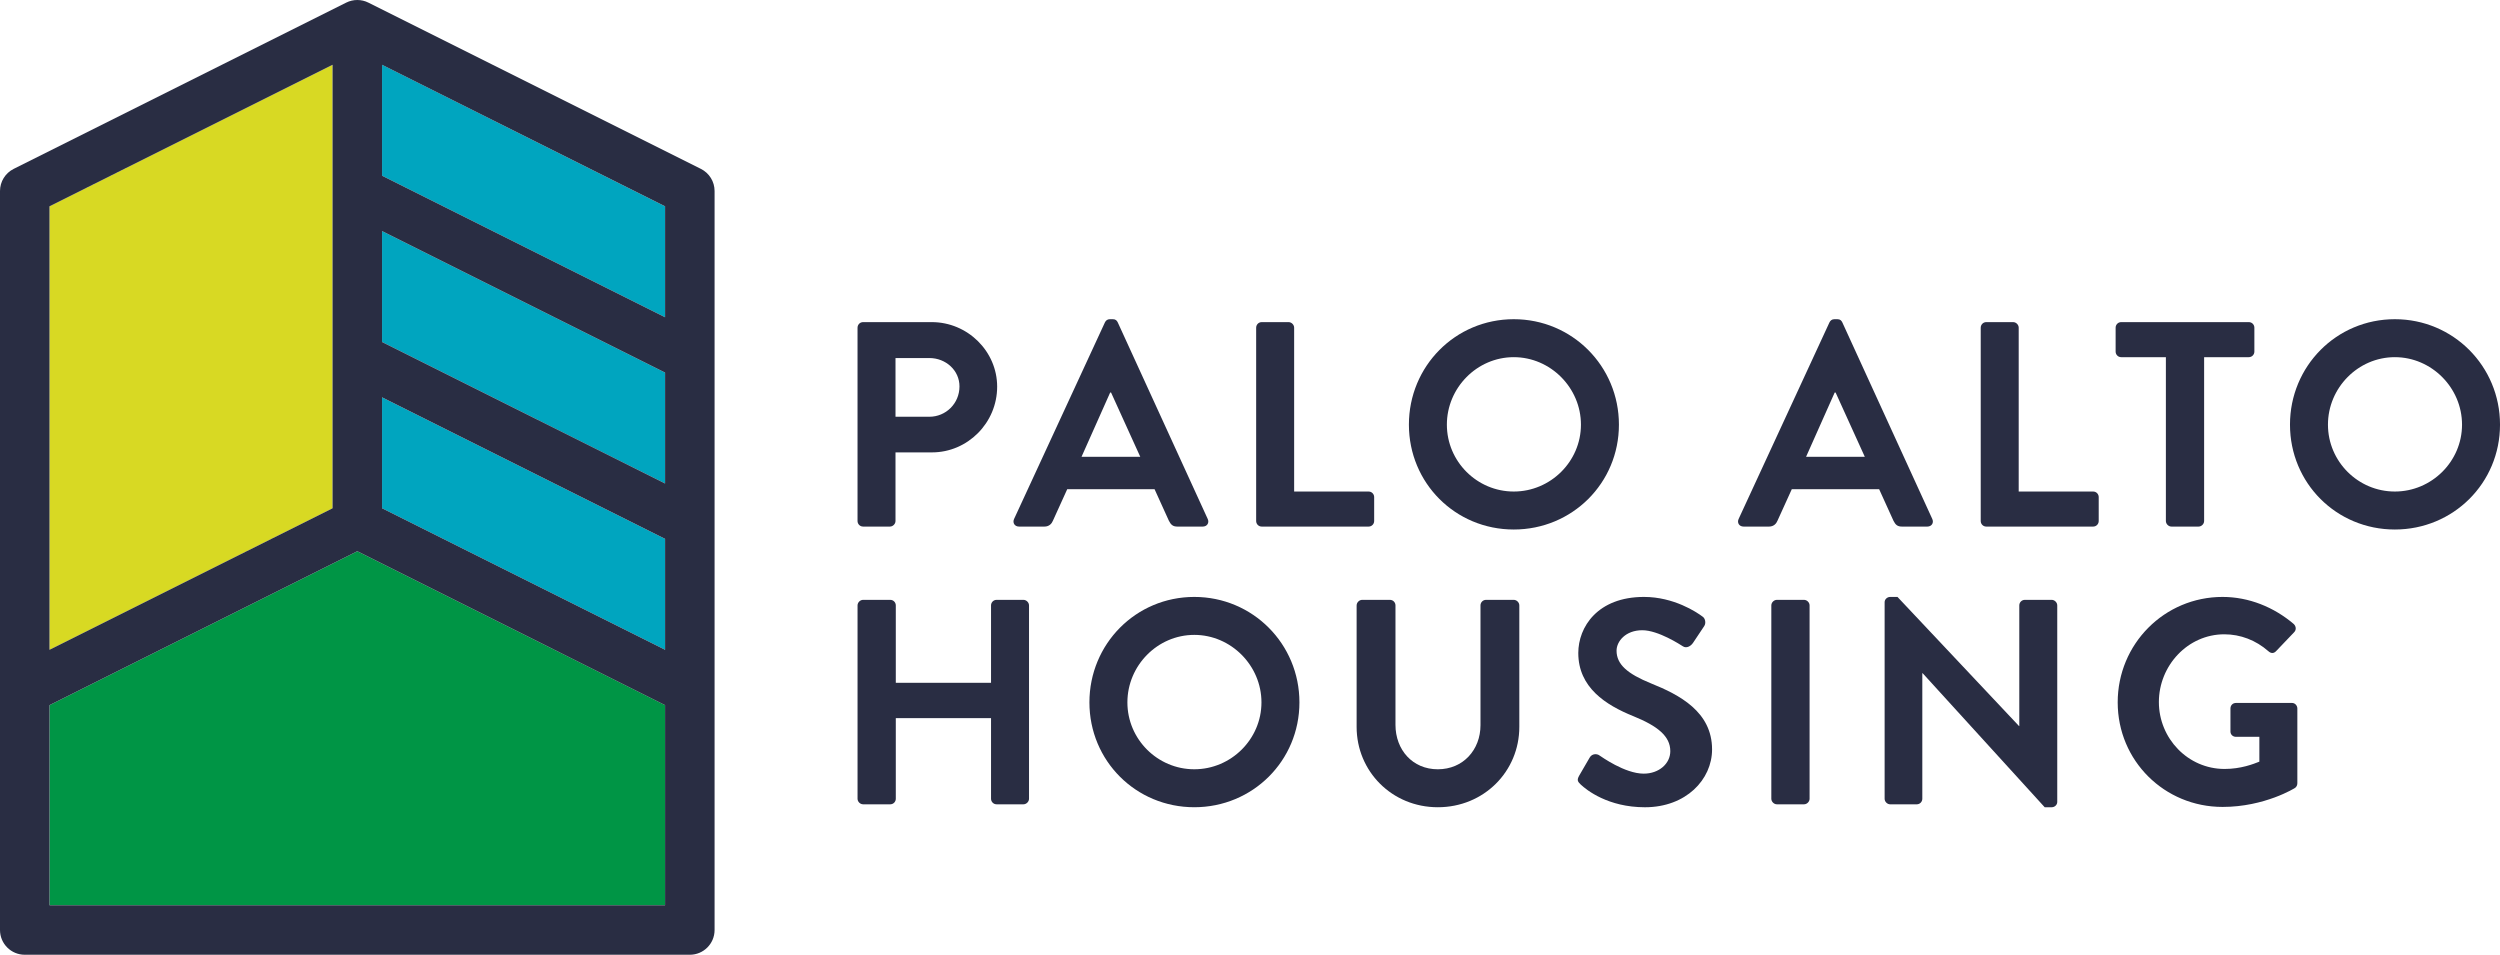 <?xml version="1.0" encoding="utf-8"?>
<!-- Generator: Adobe Illustrator 16.0.4, SVG Export Plug-In . SVG Version: 6.00 Build 0)  -->
<!DOCTYPE svg PUBLIC "-//W3C//DTD SVG 1.1//EN" "http://www.w3.org/Graphics/SVG/1.1/DTD/svg11.dtd">
<svg version="1.1" id="Layer_1" xmlns="http://www.w3.org/2000/svg" xmlns:xlink="http://www.w3.org/1999/xlink" x="0px" y="0px"
	 width="240px" height="91.656px" viewBox="0 0 240 91.656" enable-background="new 0 0 240 91.656" xml:space="preserve">
<g>
	<g>
		<path fill="#292D43" d="M82.324,31.456c0-0.281,0.224-0.533,0.533-0.533h6.589c3.449,0,6.281,2.804,6.281,6.197
			c0,3.477-2.833,6.309-6.254,6.309h-3.505v6.589c0,0.28-0.252,0.533-0.532,0.533h-2.58c-0.309,0-0.533-0.253-0.533-0.533V31.456z
			 M89.222,40.008c1.57,0,2.888-1.262,2.888-2.916c0-1.542-1.318-2.72-2.888-2.72h-3.253v5.636H89.222z"/>
		<path fill="#292D43" d="M97.35,49.823l8.722-18.872c0.083-0.168,0.224-0.309,0.476-0.309h0.279c0.282,0,0.394,0.14,0.478,0.309
			l8.637,18.872c0.168,0.365-0.057,0.729-0.477,0.729h-2.439c-0.421,0-0.617-0.169-0.814-0.562l-1.374-3.027h-8.384l-1.374,3.027
			c-0.112,0.281-0.364,0.562-0.812,0.562h-2.44C97.407,50.552,97.182,50.188,97.35,49.823z M109.464,43.85l-2.803-6.169h-0.084
			l-2.749,6.169H109.464z"/>
		<path fill="#292D43" d="M120.592,31.456c0-0.281,0.225-0.533,0.533-0.533h2.58c0.28,0,0.533,0.252,0.533,0.533v15.731h7.149
			c0.308,0,0.533,0.253,0.533,0.532v2.3c0,0.28-0.226,0.533-0.533,0.533h-10.263c-0.309,0-0.533-0.253-0.533-0.533V31.456z"/>
		<path fill="#292D43" d="M145.322,30.643c5.608,0,10.095,4.515,10.095,10.123c0,5.608-4.486,10.067-10.095,10.067
			s-10.067-4.459-10.067-10.067C135.254,35.157,139.713,30.643,145.322,30.643z M145.322,47.187c3.533,0,6.449-2.888,6.449-6.421
			s-2.916-6.478-6.449-6.478c-3.534,0-6.422,2.944-6.422,6.478S141.788,47.187,145.322,47.187z"/>
		<path fill="#292D43" d="M166.907,49.823l8.721-18.872c0.084-0.168,0.226-0.309,0.478-0.309h0.279c0.28,0,0.394,0.14,0.478,0.309
			l8.637,18.872c0.169,0.365-0.057,0.729-0.477,0.729h-2.439c-0.422,0-0.617-0.169-0.813-0.562l-1.374-3.027h-8.385l-1.374,3.027
			c-0.112,0.281-0.364,0.562-0.812,0.562h-2.44C166.963,50.552,166.739,50.188,166.907,49.823z M179.02,43.85l-2.803-6.169h-0.086
			l-2.747,6.169H179.02z"/>
		<path fill="#292D43" d="M190.15,31.456c0-0.281,0.224-0.533,0.532-0.533h2.58c0.28,0,0.533,0.252,0.533,0.533v15.731h7.15
			c0.308,0,0.531,0.253,0.531,0.532v2.3c0,0.28-0.224,0.533-0.531,0.533h-10.264c-0.309,0-0.532-0.253-0.532-0.533V31.456z"/>
		<path fill="#292D43" d="M207.924,34.288h-4.291c-0.307,0-0.533-0.252-0.533-0.533v-2.299c0-0.281,0.227-0.533,0.533-0.533h12.254
			c0.309,0,0.533,0.252,0.533,0.533v2.299c0,0.28-0.225,0.533-0.533,0.533h-4.291v15.731c0,0.28-0.252,0.533-0.533,0.533h-2.607
			c-0.279,0-0.531-0.253-0.531-0.533V34.288z"/>
		<path fill="#292D43" d="M229.905,30.643c5.607,0,10.096,4.515,10.096,10.123c0,5.608-4.488,10.067-10.096,10.067
			s-10.066-4.459-10.066-10.067C219.838,35.157,224.297,30.643,229.905,30.643z M229.905,47.187c3.534,0,6.45-2.888,6.45-6.421
			s-2.916-6.478-6.45-6.478c-3.533,0-6.421,2.944-6.421,6.478S226.372,47.187,229.905,47.187z"/>
	</g>
	<g>
		<path fill="#292D43" d="M82.324,58.118c0-0.28,0.253-0.532,0.533-0.532h2.607c0.309,0,0.533,0.252,0.533,0.532v7.432h9.142v-7.432
			c0-0.28,0.225-0.532,0.533-0.532h2.58c0.281,0,0.534,0.252,0.534,0.532v18.563c0,0.28-0.253,0.533-0.534,0.533h-2.58
			c-0.308,0-0.533-0.253-0.533-0.533v-7.739h-9.142v7.739c0,0.28-0.224,0.533-0.533,0.533h-2.607c-0.28,0-0.533-0.253-0.533-0.533
			V58.118z"/>
		<path fill="#292D43" d="M114.652,57.305c5.608,0,10.093,4.514,10.093,10.123c0,5.607-4.485,10.066-10.093,10.066
			c-5.608,0-10.068-4.459-10.068-10.066C104.584,61.819,109.043,57.305,114.652,57.305z M114.652,73.85
			c3.533,0,6.448-2.889,6.448-6.422s-2.915-6.479-6.448-6.479c-3.534,0-6.422,2.945-6.422,6.479S111.118,73.85,114.652,73.85z"/>
		<path fill="#292D43" d="M130.237,58.118c0-0.28,0.253-0.532,0.533-0.532h2.663c0.31,0,0.533,0.252,0.533,0.532v11.469
			c0,2.385,1.626,4.264,4.065,4.264c2.44,0,4.096-1.879,4.096-4.234V58.118c0-0.28,0.223-0.532,0.533-0.532h2.662
			c0.281,0,0.533,0.252,0.533,0.532v11.666c0,4.262-3.395,7.711-7.824,7.711c-4.402,0-7.795-3.449-7.795-7.711V58.118z"/>
		<path fill="#292D43" d="M151.599,74.466l1.01-1.739c0.225-0.393,0.7-0.393,0.954-0.195c0.141,0.084,2.412,1.738,4.234,1.738
			c1.457,0,2.552-0.953,2.552-2.16c0-1.43-1.206-2.41-3.562-3.364c-2.636-1.065-5.271-2.748-5.271-6.058
			c0-2.495,1.852-5.383,6.311-5.383c2.858,0,5.046,1.458,5.606,1.879c0.28,0.168,0.364,0.645,0.169,0.925l-1.066,1.599
			c-0.225,0.336-0.645,0.561-0.98,0.336c-0.225-0.14-2.355-1.542-3.898-1.542c-1.598,0-2.468,1.065-2.468,1.963
			c0,1.318,1.038,2.216,3.31,3.141c2.72,1.094,5.859,2.72,5.859,6.337c0,2.889-2.496,5.553-6.447,5.553
			c-3.535,0-5.609-1.654-6.17-2.188C151.489,75.055,151.346,74.915,151.599,74.466z"/>
		<path fill="#292D43" d="M170.047,58.118c0-0.28,0.253-0.532,0.533-0.532h2.607c0.281,0,0.533,0.252,0.533,0.532v18.563
			c0,0.28-0.252,0.533-0.533,0.533h-2.607c-0.28,0-0.533-0.253-0.533-0.533V58.118z"/>
		<path fill="#292D43" d="M180.924,57.809c0-0.279,0.252-0.504,0.534-0.504h0.7L193.825,69.7h0.027V58.118
			c0-0.28,0.225-0.532,0.533-0.532h2.58c0.279,0,0.531,0.252,0.531,0.532V76.99c0,0.28-0.252,0.505-0.531,0.505h-0.674
			l-11.721-12.871h-0.028v12.058c0,0.28-0.225,0.533-0.534,0.533h-2.55c-0.282,0-0.534-0.253-0.534-0.533V57.809z"/>
		<path fill="#292D43" d="M213.364,57.305c2.525,0,4.937,0.98,6.843,2.607c0.224,0.225,0.253,0.561,0.028,0.785l-1.74,1.822
			c-0.223,0.225-0.476,0.225-0.728,0c-1.206-1.064-2.692-1.626-4.234-1.626c-3.505,0-6.281,3.001-6.281,6.506
			c0,3.478,2.776,6.421,6.31,6.421c1.57,0,2.775-0.477,3.336-0.701v-2.383h-2.242c-0.309,0-0.533-0.225-0.533-0.505v-2.216
			c0-0.309,0.225-0.532,0.533-0.532h5.384c0.28,0,0.505,0.253,0.505,0.532v7.179c0,0.225-0.113,0.365-0.225,0.449
			c0,0-2.889,1.822-6.955,1.822c-5.578,0-10.066-4.431-10.066-10.038C203.297,61.819,207.786,57.305,213.364,57.305z"/>
	</g>
	<g>
		<g>
			<polygon fill="#00A5BF" points="36.676,48.793 63.849,62.379 63.849,51.731 36.676,38.145 			"/>
		</g>
	</g>
	<g>
		<g>
			<polygon fill="#D8D923" points="31.925,6.22 4.751,19.806 4.751,62.379 31.925,48.793 			"/>
		</g>
	</g>
	<g>
		<g>
			<polygon fill="#009545" points="4.751,67.693 4.751,86.904 63.848,86.904 63.848,67.693 34.301,52.918 			"/>
		</g>
	</g>
	<g>
		<g>
			<polygon fill="#00A5BF" points="36.676,32.832 63.849,46.417 63.849,35.769 36.676,22.183 			"/>
		</g>
	</g>
	<g>
		<g>
			<polygon fill="#00A5BF" points="36.676,16.87 63.849,30.456 63.849,19.807 36.676,6.219 			"/>
		</g>
	</g>
	<path fill="#292D43" d="M67.287,16.213L35.362,0.251c-0.669-0.334-1.455-0.334-2.125,0L1.313,16.213
		C0.509,16.616,0,17.438,0,18.338V89.28c0,1.312,1.063,2.376,2.376,2.376h63.849c1.312,0,2.375-1.063,2.375-2.376V18.338
		C68.6,17.438,68.092,16.616,67.287,16.213 M36.676,38.145l27.172,13.586v10.648L36.676,48.793V38.145z M36.676,32.832V22.183
		l27.172,13.586v10.647L36.676,32.832z M63.848,30.456L36.676,16.87V6.22l27.172,13.586V30.456z M31.925,6.22v42.573L4.751,62.379
		V19.807L31.925,6.22z M4.751,86.905V67.694l29.549-14.776l29.547,14.776v19.211H4.751z"/>
</g>
</svg>
